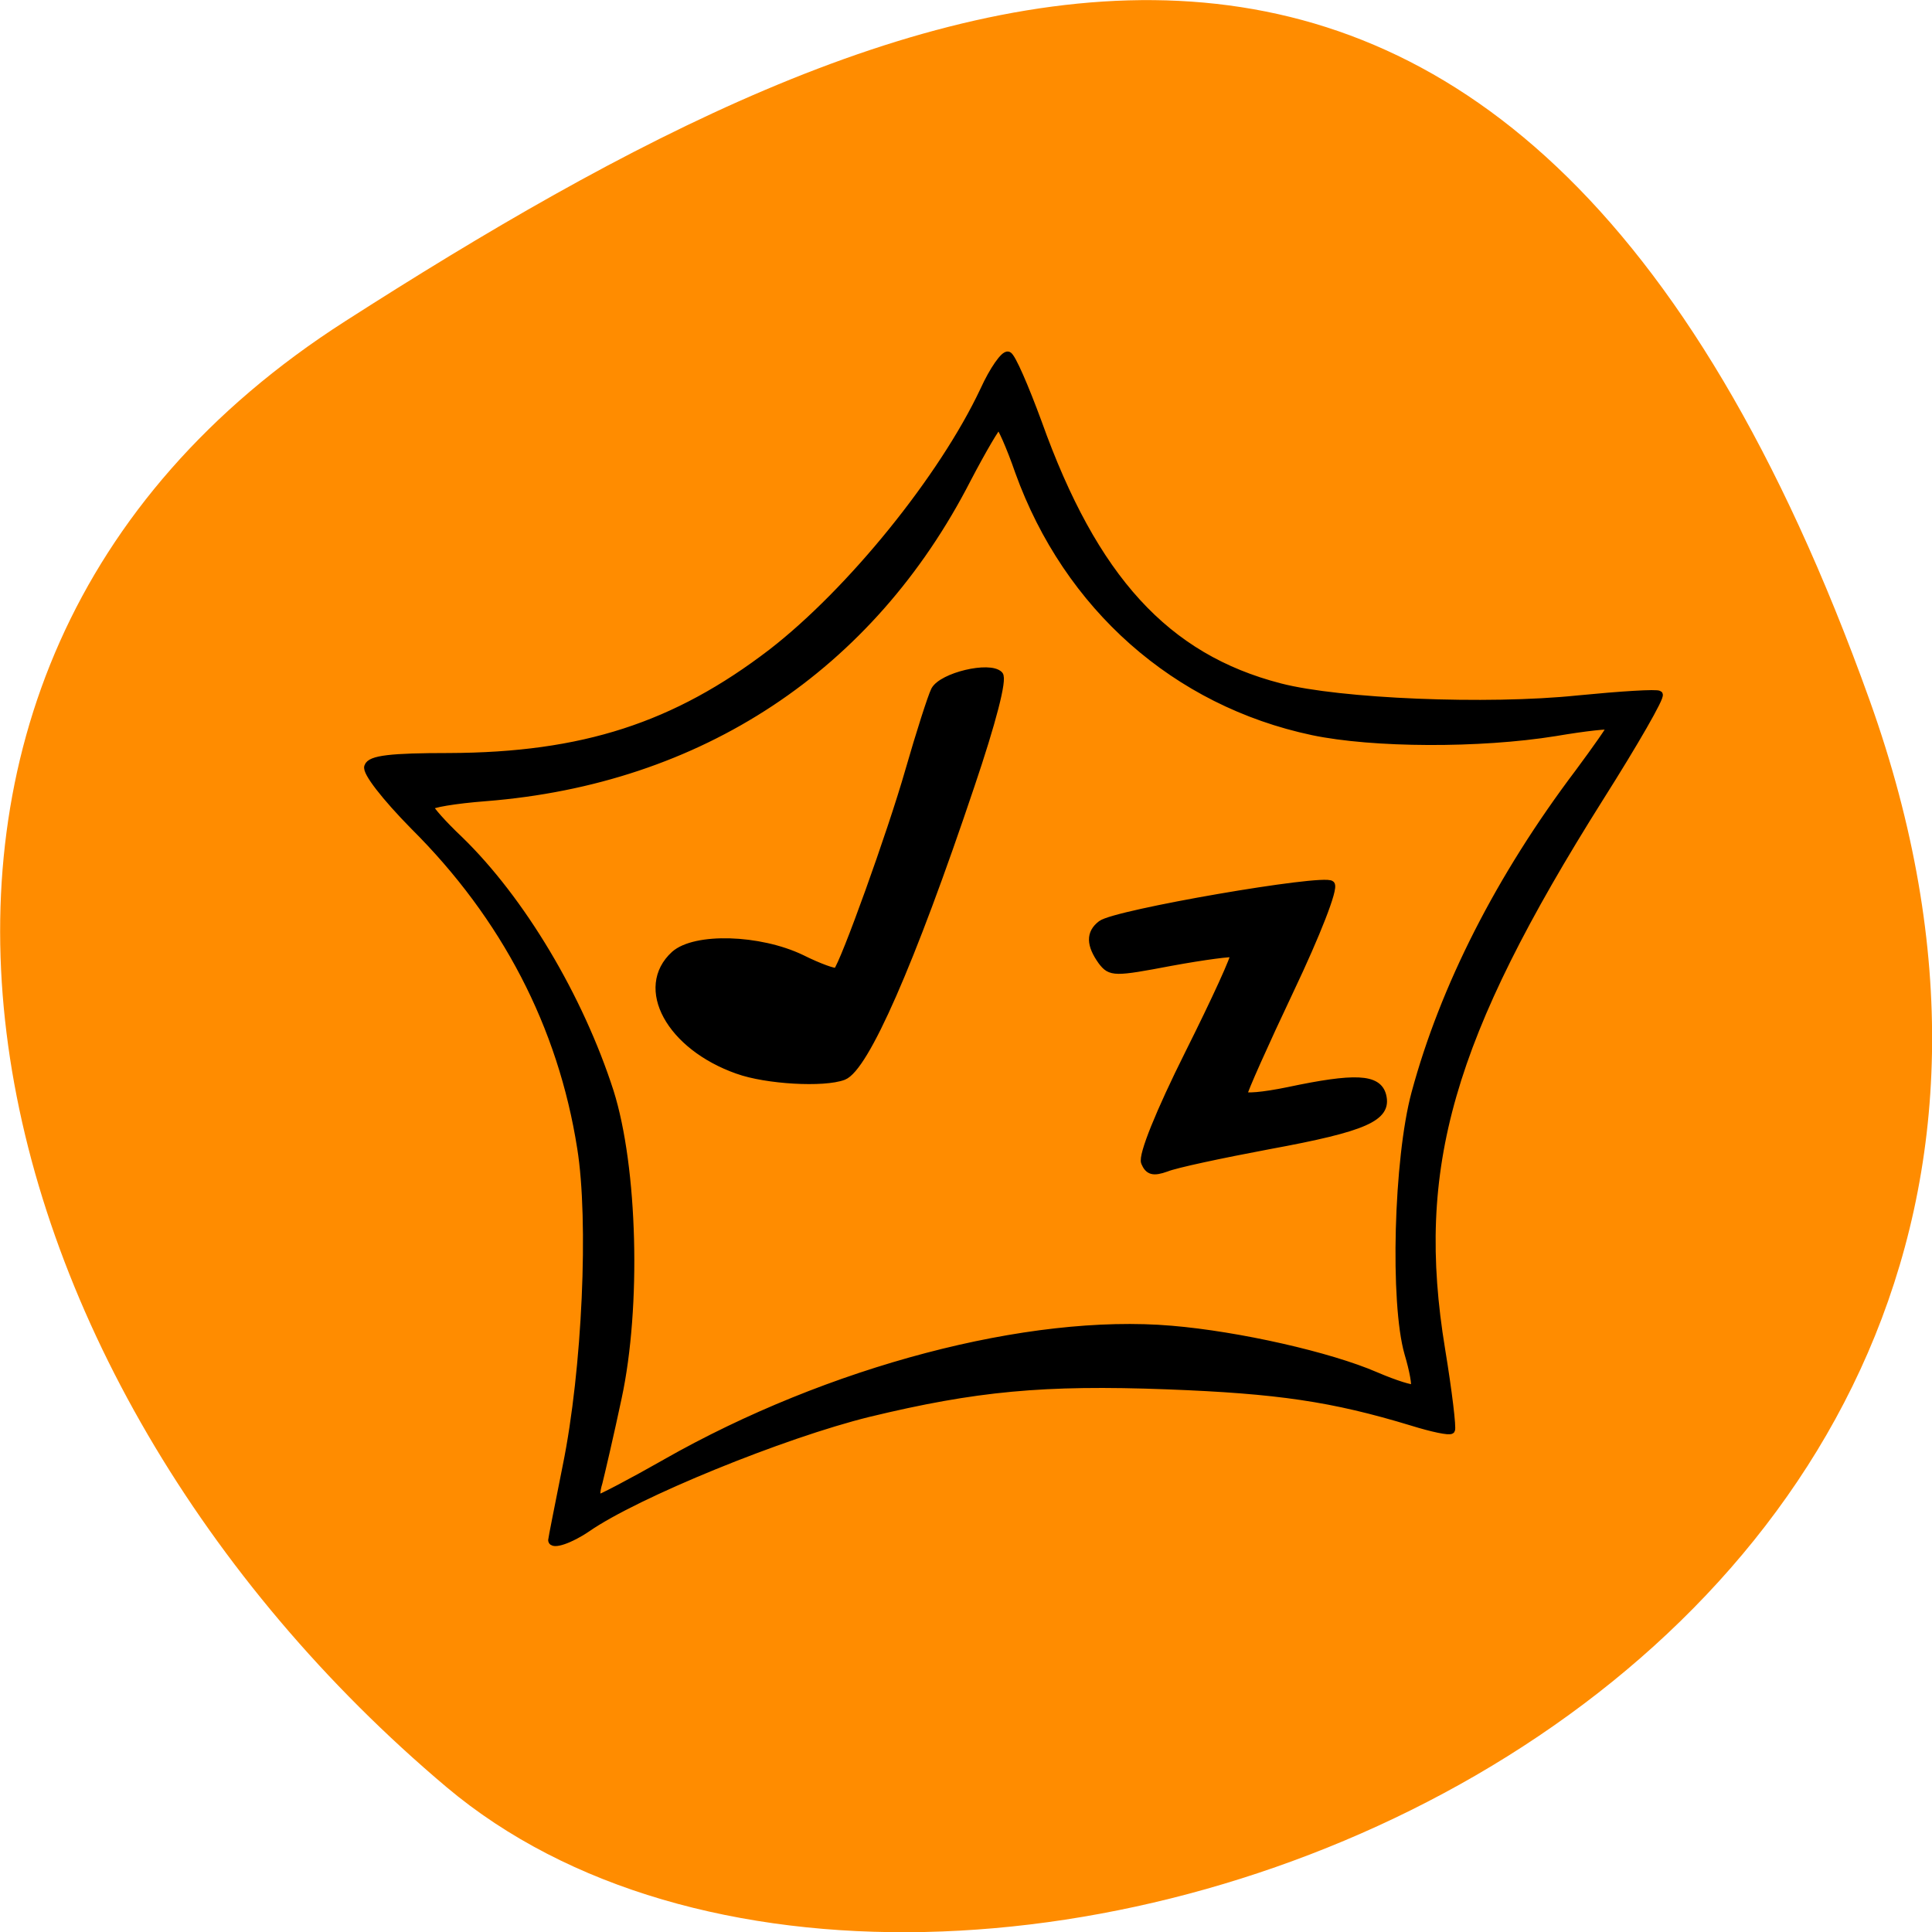 <svg xmlns="http://www.w3.org/2000/svg" viewBox="0 0 16 16"><path d="m 15.484 5.801 c 2.984 8.34 -7.75 12.395 -11.785 9 c -4.03 -3.395 -5.41 -9.215 -0.84 -12.141 c 4.566 -2.926 9.637 -5.195 12.625 3.141" fill="#ff8c00"/><path d="m -78.28 272.42 c 0 -0.125 0.875 -4.563 1.938 -9.875 c 2.625 -12.875 3.5 -32.813 1.938 -42.5 c -2.563 -16.313 -10.125 -30.875 -22.313 -43 c -3.813 -3.875 -6.438 -7.25 -6.125 -7.938 c 0.313 -1 3.063 -1.313 10.813 -1.313 c 17.875 -0.063 30.25 -4.063 43.13 -13.938 c 10.563 -8.188 22.813 -23.313 28.313 -35 c 1.25 -2.75 2.75 -4.875 3.25 -4.688 c 0.5 0.188 2.25 4.25 4 9 c 7.437 20.812 17.06 31.375 32.31 35.31 c 7.938 2.063 27.688 2.875 39.75 1.625 c 5.75 -0.563 10.625 -0.875 10.875 -0.625 c 0.313 0.25 -3.25 6.438 -7.875 13.75 c -20.19 32.06 -25.19 49.44 -21.19 73.75 c 0.938 5.688 1.5 10.5 1.313 10.75 c -0.25 0.25 -2.563 -0.25 -5.188 -1.063 c -10.688 -3.25 -18 -4.313 -32.75 -4.875 c -16.563 -0.625 -25.625 0.25 -39.875 3.688 c -11.438 2.813 -31.06 10.813 -37.625 15.375 c -2.188 1.5 -4.688 2.375 -4.688 1.563 m 15.188 -10.313 c 21.875 -12.438 48.563 -19.438 67.56 -17.813 c 8.938 0.75 21.13 3.5 27.313 6.188 c 2.625 1.125 4.875 1.813 5.125 1.625 c 0.25 -0.25 -0.125 -2.313 -0.813 -4.625 c -1.938 -6.75 -1.438 -25.938 0.938 -34.75 c 3.813 -14.12 11.25 -28.813 21.875 -42.875 c 2.313 -3.125 4.25 -5.875 4.25 -6.125 c 0 -0.25 -3.375 0.125 -7.438 0.813 c -10.06 1.625 -24.313 1.563 -32.375 -0.125 c -18.313 -3.875 -32.75 -16.688 -39.25 -34.688 c -1.188 -3.437 -2.438 -6.187 -2.688 -6.187 c -0.25 0 -2.125 3.188 -4.188 7.125 c -12.938 25.25 -35.75 40.31 -64.37 42.563 c -4.063 0.313 -7.438 0.875 -7.438 1.25 c 0 0.313 1.75 2.313 3.938 4.375 c 8.313 8.06 16.06 21.06 20.13 33.688 c 3.188 10.125 3.688 28.688 1.063 40.875 c -1.063 5 -2.25 10.06 -2.563 11.313 c -0.375 1.188 -0.375 2.125 -0.063 2.125 c 0.313 0 4.375 -2.125 9 -4.75 m 64 -40.13 c -0.375 -0.938 1.938 -6.688 5.875 -14.563 c 3.563 -7.125 6.313 -13.12 6.06 -13.313 c -0.188 -0.188 -4 0.313 -8.438 1.125 c -7.563 1.438 -8.06 1.438 -9.25 -0.125 c -1.563 -2.188 -1.625 -3.75 -0.063 -4.938 c 1.813 -1.438 29.75 -6.25 30.688 -5.313 c 0.5 0.5 -1.938 6.688 -5.438 14.06 c -3.438 7.25 -6.25 13.563 -6.25 14 c 0 0.438 2.687 0.188 6 -0.5 c 8.875 -1.875 11.938 -1.75 12.563 0.625 c 0.75 2.938 -2.25 4.313 -15.188 6.688 c -6.312 1.188 -12.5 2.5 -13.687 3 c -1.75 0.625 -2.375 0.438 -2.875 -0.75 m -54.37 -12.313 c -9.06 -3.188 -13.313 -11 -8.438 -15.438 c 2.75 -2.438 11.313 -2.188 16.938 0.5 c 2.375 1.188 4.5 1.938 4.75 1.75 c 0.938 -1 7.25 -18.5 9.625 -26.813 c 1.438 -5 3 -9.875 3.438 -10.75 c 1 -1.875 7.313 -3.375 8.625 -2.063 c 0.563 0.563 -0.938 6.313 -3.813 14.813 c -8 23.813 -14.12 37.688 -17 38.813 c -2.625 1 -10.313 0.563 -14.12 -0.813" transform="matrix(0.062 0 0 0.062 9.424 -4.136)" stroke="#000"/></svg>